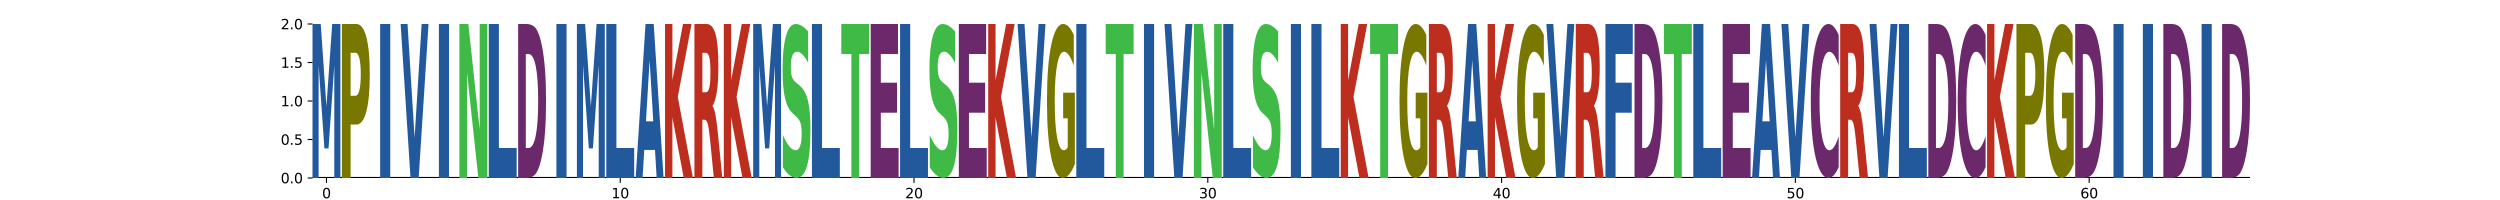 <?xml version="1.0" encoding="utf-8" standalone="no"?>
<!DOCTYPE svg PUBLIC "-//W3C//DTD SVG 1.1//EN"
  "http://www.w3.org/Graphics/SVG/1.1/DTD/svg11.dtd">
<svg xmlns:xlink="http://www.w3.org/1999/xlink" width="1800pt" height="144pt" viewBox="0 0 1800 144" xmlns="http://www.w3.org/2000/svg" version="1.1">
 <defs>
  <style type="text/css">*{stroke-linejoin: round; stroke-linecap: butt}</style>
 </defs>
 <g id="figure_1">
  <g id="patch_1">
   <path d="M 0 144 
L 1800 144 
L 1800 0 
L 0 0 
z
" style="fill: #ffffff"/>
  </g>
  <g id="axes_1">
   <g id="patch_2">
    <path d="M 225 128.16 
L 1620 128.16 
L 1620 17.28 
L 225 17.28 
z
" style="fill: #ffffff"/>
   </g>
   <g id="line2d_1">
    <path d="M 225 128.16 
L 1620 128.16 
" clip-path="url(#ped20700980)" style="fill: none; stroke: #000000; stroke-width: 1.5; stroke-linecap: square"/>
   </g>
   <g id="patch_3">
    <path d="M 225 17.28 
L 230.928 17.28 
L 235.04 76.617 
L 239.179 17.28 
L 245.095 17.28 
L 245.095 128.16 
L 240.693 128.16 
L 240.693 47.056 
L 236.53 106.844 
L 233.576 106.844 
L 229.414 47.056 
L 229.414 128.16 
L 225 128.16 
L 225 17.28 
z
" clip-path="url(#ped20700980)" style="fill: #21599c"/>
   </g>
   <g id="patch_4">
    <path d="M 246.152 17.28 
L 256.597 17.28 
Q 261.26 17.28 263.751 26.69 
Q 266.247 36.077 266.247 53.448 
Q 266.247 70.914 263.751 80.301 
Q 261.26 89.687 256.597 89.687 
L 252.448 89.687 
L 252.448 128.16 
L 246.152 128.16 
L 246.152 17.28 
z
M 252.448 38.002 
L 252.448 68.965 
L 255.928 68.965 
Q 257.759 68.965 258.759 64.926 
Q 259.758 60.886 259.758 53.448 
Q 259.758 46.034 258.759 42.018 
Q 257.759 38.002 255.928 38.002 
L 252.448 38.002 
z
" clip-path="url(#ped20700980)" style="fill: #787800"/>
   </g>
   <g id="patch_5">
    <path d="M 273.706 17.28 
L 280.998 17.28 
L 280.998 128.16 
L 273.706 128.16 
L 273.706 17.28 
z
" clip-path="url(#ped20700980)" style="fill: #21599c"/>
   </g>
   <g id="patch_6">
    <path d="M 288.457 17.28 
L 293.428 17.28 
L 298.511 99.121 
L 303.585 17.28 
L 308.552 17.28 
L 301.452 128.16 
L 295.557 128.16 
L 288.457 17.28 
z
" clip-path="url(#ped20700980)" style="fill: #21599c"/>
   </g>
   <g id="patch_7">
    <path d="M 316.011 17.28 
L 323.303 17.28 
L 323.303 128.16 
L 316.011 128.16 
L 316.011 17.28 
z
" clip-path="url(#ped20700980)" style="fill: #21599c"/>
   </g>
   <g id="patch_8">
    <path d="M 330.762 17.28 
L 337.217 17.28 
L 345.373 93.323 
L 345.373 17.28 
L 350.857 17.28 
L 350.857 128.16 
L 344.397 128.16 
L 336.241 52.117 
L 336.241 128.16 
L 330.762 128.16 
L 330.762 17.28 
z
" clip-path="url(#ped20700980)" style="fill: #40ba47"/>
   </g>
   <g id="patch_9">
    <path d="M 351.914 17.28 
L 359.207 17.28 
L 359.207 106.559 
L 372.009 106.559 
L 372.009 128.16 
L 351.914 128.16 
L 351.914 17.28 
z
" clip-path="url(#ped20700980)" style="fill: #21599c"/>
   </g>
   <g id="patch_10">
    <path d="M 378.573 38.905 
L 378.573 106.559 
L 380.546 106.559 
Q 383.92 106.559 385.7 97.862 
Q 387.486 89.164 387.486 72.601 
Q 387.486 56.133 385.709 47.531 
Q 383.938 38.905 380.546 38.905 
L 378.573 38.905 
z
M 373.067 17.28 
L 378.871 17.28 
Q 383.737 17.28 386.117 20.892 
Q 388.497 24.48 390.2 33.106 
Q 391.701 40.616 392.429 50.43 
Q 393.161 60.22 393.161 72.601 
Q 393.161 85.172 392.429 95.01 
Q 391.701 104.848 390.2 112.334 
Q 388.483 120.96 386.08 124.572 
Q 383.677 128.16 378.871 128.16 
L 373.067 128.16 
L 373.067 17.28 
z
" clip-path="url(#ped20700980)" style="fill: #6b296b"/>
   </g>
   <g id="patch_11">
    <path d="M 400.62 17.28 
L 407.913 17.28 
L 407.913 128.16 
L 400.62 128.16 
L 400.62 17.28 
z
" clip-path="url(#ped20700980)" style="fill: #21599c"/>
   </g>
   <g id="patch_12">
    <path d="M 415.371 17.28 
L 421.299 17.28 
L 425.411 76.617 
L 429.55 17.28 
L 435.466 17.28 
L 435.466 128.16 
L 431.064 128.16 
L 431.064 47.056 
L 426.902 106.844 
L 423.948 106.844 
L 419.785 47.056 
L 419.785 128.16 
L 415.371 128.16 
L 415.371 17.28 
z
" clip-path="url(#ped20700980)" style="fill: #21599c"/>
   </g>
   <g id="patch_13">
    <path d="M 436.524 17.28 
L 443.816 17.28 
L 443.816 106.559 
L 456.619 106.559 
L 456.619 128.16 
L 436.524 128.16 
L 436.524 17.28 
z
" clip-path="url(#ped20700980)" style="fill: #21599c"/>
   </g>
   <g id="patch_14">
    <path d="M 471.596 107.961 
L 463.868 107.961 
L 462.648 128.16 
L 457.676 128.16 
L 464.776 17.28 
L 470.672 17.28 
L 477.771 128.16 
L 472.804 128.16 
L 471.596 107.961 
z
M 465.1 87.382 
L 470.351 87.382 
L 467.73 43.277 
L 465.1 87.382 
z
" clip-path="url(#ped20700980)" style="fill: #21599c"/>
   </g>
   <g id="patch_15">
    <path d="M 478.829 17.28 
L 484.124 17.28 
L 484.124 57.749 
L 491.757 17.28 
L 497.907 17.28 
L 488.015 69.797 
L 498.923 128.16 
L 492.294 128.16 
L 484.124 84.483 
L 484.124 128.16 
L 478.829 128.16 
L 478.829 17.28 
z
" clip-path="url(#ped20700980)" style="fill: #bd2e1f"/>
   </g>
   <g id="patch_16">
    <path d="M 508.134 66.446 
Q 509.938 66.446 510.72 63.12 
Q 511.503 59.769 511.503 52.117 
Q 511.503 44.537 510.72 41.281 
Q 509.938 38.002 508.134 38.002 
L 505.72 38.002 
L 505.72 66.446 
L 508.134 66.446 
z
M 505.72 86.194 
L 505.72 128.16 
L 499.981 128.16 
L 499.981 17.28 
L 508.745 17.28 
Q 513.144 17.28 515.19 24.647 
Q 517.242 31.99 517.242 47.887 
Q 517.242 58.866 516.173 65.924 
Q 515.109 72.981 512.962 76.332 
Q 514.141 77.663 515.071 82.392 
Q 516.006 87.097 516.96 96.674 
L 520.076 128.16 
L 513.964 128.16 
L 511.25 100.618 
Q 510.429 92.301 509.585 89.259 
Q 508.745 86.194 507.342 86.194 
L 505.72 86.194 
z
" clip-path="url(#ped20700980)" style="fill: #bd2e1f"/>
   </g>
   <g id="patch_17">
    <path d="M 521.133 17.28 
L 526.429 17.28 
L 526.429 57.749 
L 534.062 17.28 
L 540.211 17.28 
L 530.32 69.797 
L 541.228 128.16 
L 534.599 128.16 
L 526.429 84.483 
L 526.429 128.16 
L 521.133 128.16 
L 521.133 17.28 
z
" clip-path="url(#ped20700980)" style="fill: #bd2e1f"/>
   </g>
   <g id="patch_18">
    <path d="M 542.286 17.28 
L 548.214 17.28 
L 552.325 76.617 
L 556.464 17.28 
L 562.381 17.28 
L 562.381 128.16 
L 557.978 128.16 
L 557.978 47.056 
L 553.816 106.844 
L 550.862 106.844 
L 546.7 47.056 
L 546.7 128.16 
L 542.286 128.16 
L 542.286 17.28 
z
" clip-path="url(#ped20700980)" style="fill: #21599c"/>
   </g>
   <g id="patch_19">
    <path d="M 581.858 22.571 
L 581.858 45.2 
Q 579.762 41.261 577.764 39.268 
Q 575.772 37.253 573.999 37.253 
Q 571.646 37.253 570.517 39.978 
Q 569.392 42.681 569.392 48.407 
Q 569.392 52.713 570.151 55.118 
Q 570.91 57.5 572.907 59.218 
L 575.701 61.577 
Q 579.947 65.173 581.737 72.48 
Q 583.533 79.763 583.533 93.231 
Q 583.533 110.89 581.033 119.525 
Q 578.534 128.16 573.398 128.16 
Q 570.981 128.16 568.541 126.213 
Q 566.102 124.289 563.662 120.487 
L 563.662 97.239 
Q 566.102 102.667 568.377 105.439 
Q 570.653 108.187 572.771 108.187 
Q 574.921 108.187 576.062 105.187 
Q 577.202 102.164 577.202 96.575 
Q 577.202 91.582 576.427 88.856 
Q 575.652 86.131 573.333 83.977 
L 570.79 81.618 
Q 566.969 78.183 565.201 70.67 
Q 563.438 63.157 563.438 50.423 
Q 563.438 34.458 565.894 25.869 
Q 568.35 17.28 572.956 17.28 
Q 575.057 17.28 577.273 18.608 
Q 579.489 19.937 581.858 22.571 
z
" clip-path="url(#ped20700980)" style="fill: #40ba47"/>
   </g>
   <g id="patch_20">
    <path d="M 584.591 17.28 
L 591.883 17.28 
L 591.883 106.559 
L 604.685 106.559 
L 604.685 128.16 
L 584.591 128.16 
L 584.591 17.28 
z
" clip-path="url(#ped20700980)" style="fill: #21599c"/>
   </g>
   <g id="patch_21">
    <path d="M 605.743 17.28 
L 625.838 17.28 
L 625.838 38.905 
L 618.608 38.905 
L 618.608 128.16 
L 612.986 128.16 
L 612.986 38.905 
L 605.743 38.905 
L 605.743 17.28 
z
" clip-path="url(#ped20700980)" style="fill: #40ba47"/>
   </g>
   <g id="patch_22">
    <path d="M 626.895 17.28 
L 646.572 17.28 
L 646.572 38.905 
L 634.188 38.905 
L 634.188 59.531 
L 645.838 59.531 
L 645.838 81.156 
L 634.188 81.156 
L 634.188 106.559 
L 646.99 106.559 
L 646.99 128.16 
L 626.895 128.16 
L 626.895 17.28 
z
" clip-path="url(#ped20700980)" style="fill: #6b296b"/>
   </g>
   <g id="patch_23">
    <path d="M 648.048 17.28 
L 655.34 17.28 
L 655.34 106.559 
L 668.143 106.559 
L 668.143 128.16 
L 648.048 128.16 
L 648.048 17.28 
z
" clip-path="url(#ped20700980)" style="fill: #21599c"/>
   </g>
   <g id="patch_24">
    <path d="M 687.619 22.571 
L 687.619 45.2 
Q 685.524 41.261 683.526 39.268 
Q 681.534 37.253 679.761 37.253 
Q 677.408 37.253 676.279 39.978 
Q 675.154 42.681 675.154 48.407 
Q 675.154 52.713 675.913 55.118 
Q 676.672 57.5 678.669 59.218 
L 681.463 61.577 
Q 685.709 65.173 687.499 72.48 
Q 689.295 79.763 689.295 93.231 
Q 689.295 110.89 686.795 119.525 
Q 684.296 128.16 679.16 128.16 
Q 676.743 128.16 674.303 126.213 
Q 671.863 124.289 669.424 120.487 
L 669.424 97.239 
Q 671.863 102.667 674.139 105.439 
Q 676.415 108.187 678.533 108.187 
Q 680.683 108.187 681.824 105.187 
Q 682.964 102.164 682.964 96.575 
Q 682.964 91.582 682.189 88.856 
Q 681.414 86.131 679.095 83.977 
L 676.551 81.618 
Q 672.731 78.183 670.963 70.67 
Q 669.2 63.157 669.2 50.423 
Q 669.2 34.458 671.656 25.869 
Q 674.112 17.28 678.718 17.28 
Q 680.819 17.28 683.035 18.608 
Q 685.251 19.937 687.619 22.571 
z
" clip-path="url(#ped20700980)" style="fill: #40ba47"/>
   </g>
   <g id="patch_25">
    <path d="M 690.353 17.28 
L 710.029 17.28 
L 710.029 38.905 
L 697.645 38.905 
L 697.645 59.531 
L 709.296 59.531 
L 709.296 81.156 
L 697.645 81.156 
L 697.645 106.559 
L 710.447 106.559 
L 710.447 128.16 
L 690.353 128.16 
L 690.353 17.28 
z
" clip-path="url(#ped20700980)" style="fill: #6b296b"/>
   </g>
   <g id="patch_26">
    <path d="M 711.505 17.28 
L 716.8 17.28 
L 716.8 57.749 
L 724.433 17.28 
L 730.583 17.28 
L 720.692 69.797 
L 731.6 128.16 
L 724.97 128.16 
L 716.8 84.483 
L 716.8 128.16 
L 711.505 128.16 
L 711.505 17.28 
z
" clip-path="url(#ped20700980)" style="fill: #bd2e1f"/>
   </g>
   <g id="patch_27">
    <path d="M 732.657 17.28 
L 737.629 17.28 
L 742.711 99.121 
L 747.785 17.28 
L 752.752 17.28 
L 745.653 128.16 
L 739.757 128.16 
L 732.657 17.28 
z
" clip-path="url(#ped20700980)" style="fill: #21599c"/>
   </g>
   <g id="patch_28">
    <path d="M 773.904 118.128 
Q 771.878 123.144 769.698 125.663 
Q 767.518 128.16 765.195 128.16 
Q 759.944 128.16 756.877 113.226 
Q 753.81 98.293 753.81 72.754 
Q 753.81 46.918 756.931 32.099 
Q 760.056 17.28 765.492 17.28 
Q 767.586 17.28 769.505 19.296 
Q 771.428 21.288 773.13 25.228 
L 773.13 47.331 
Q 771.373 42.269 769.635 39.772 
Q 767.897 37.253 766.149 37.253 
Q 762.916 37.253 761.164 46.46 
Q 759.412 55.645 759.412 72.754 
Q 759.412 89.704 761.101 98.957 
Q 762.79 108.187 765.897 108.187 
Q 766.744 108.187 767.469 107.661 
Q 768.194 107.111 768.77 105.966 
L 768.77 85.214 
L 765.46 85.214 
L 765.46 66.731 
L 773.904 66.731 
L 773.904 118.128 
z
" clip-path="url(#ped20700980)" style="fill: #787800"/>
   </g>
   <g id="patch_29">
    <path d="M 774.962 17.28 
L 782.254 17.28 
L 782.254 106.559 
L 795.057 106.559 
L 795.057 128.16 
L 774.962 128.16 
L 774.962 17.28 
z
" clip-path="url(#ped20700980)" style="fill: #21599c"/>
   </g>
   <g id="patch_30">
    <path d="M 796.114 17.28 
L 816.209 17.28 
L 816.209 38.905 
L 808.98 38.905 
L 808.98 128.16 
L 803.358 128.16 
L 803.358 38.905 
L 796.114 38.905 
L 796.114 17.28 
z
" clip-path="url(#ped20700980)" style="fill: #40ba47"/>
   </g>
   <g id="patch_31">
    <path d="M 823.668 17.28 
L 830.96 17.28 
L 830.96 128.16 
L 823.668 128.16 
L 823.668 17.28 
z
" clip-path="url(#ped20700980)" style="fill: #21599c"/>
   </g>
   <g id="patch_32">
    <path d="M 838.419 17.28 
L 843.391 17.28 
L 848.473 99.121 
L 853.547 17.28 
L 858.514 17.28 
L 851.415 128.16 
L 845.519 128.16 
L 838.419 17.28 
z
" clip-path="url(#ped20700980)" style="fill: #21599c"/>
   </g>
   <g id="patch_33">
    <path d="M 859.572 17.28 
L 866.026 17.28 
L 874.183 93.323 
L 874.183 17.28 
L 879.666 17.28 
L 879.666 128.16 
L 873.207 128.16 
L 865.051 52.117 
L 865.051 128.16 
L 859.572 128.16 
L 859.572 17.28 
z
" clip-path="url(#ped20700980)" style="fill: #40ba47"/>
   </g>
   <g id="patch_34">
    <path d="M 880.724 17.28 
L 888.016 17.28 
L 888.016 106.559 
L 900.819 106.559 
L 900.819 128.16 
L 880.724 128.16 
L 880.724 17.28 
z
" clip-path="url(#ped20700980)" style="fill: #21599c"/>
   </g>
   <g id="patch_35">
    <path d="M 920.296 22.571 
L 920.296 45.2 
Q 918.2 41.261 916.203 39.268 
Q 914.211 37.253 912.437 37.253 
Q 910.085 37.253 908.955 39.978 
Q 907.831 42.681 907.831 48.407 
Q 907.831 52.713 908.589 55.118 
Q 909.348 57.5 911.345 59.218 
L 914.14 61.577 
Q 918.386 65.173 920.176 72.48 
Q 921.971 79.763 921.971 93.231 
Q 921.971 110.89 919.472 119.525 
Q 916.972 128.16 911.836 128.16 
Q 909.419 128.16 906.979 126.213 
Q 904.54 124.289 902.1 120.487 
L 902.1 97.239 
Q 904.54 102.667 906.816 105.439 
Q 909.091 108.187 911.209 108.187 
Q 913.359 108.187 914.5 105.187 
Q 915.64 102.164 915.64 96.575 
Q 915.64 91.582 914.865 88.856 
Q 914.09 86.131 911.771 83.977 
L 909.228 81.618 
Q 905.407 78.183 903.639 70.67 
Q 901.876 63.157 901.876 50.423 
Q 901.876 34.458 904.332 25.869 
Q 906.788 17.28 911.394 17.28 
Q 913.496 17.28 915.711 18.608 
Q 917.927 19.937 920.296 22.571 
z
" clip-path="url(#ped20700980)" style="fill: #40ba47"/>
   </g>
   <g id="patch_36">
    <path d="M 929.43 17.28 
L 936.722 17.28 
L 936.722 128.16 
L 929.43 128.16 
L 929.43 17.28 
z
" clip-path="url(#ped20700980)" style="fill: #21599c"/>
   </g>
   <g id="patch_37">
    <path d="M 944.181 17.28 
L 951.474 17.28 
L 951.474 106.559 
L 964.276 106.559 
L 964.276 128.16 
L 944.181 128.16 
L 944.181 17.28 
z
" clip-path="url(#ped20700980)" style="fill: #21599c"/>
   </g>
   <g id="patch_38">
    <path d="M 965.334 17.28 
L 970.629 17.28 
L 970.629 57.749 
L 978.262 17.28 
L 984.412 17.28 
L 974.52 69.797 
L 985.428 128.16 
L 978.799 128.16 
L 970.629 84.483 
L 970.629 128.16 
L 965.334 128.16 
L 965.334 17.28 
z
" clip-path="url(#ped20700980)" style="fill: #bd2e1f"/>
   </g>
   <g id="patch_39">
    <path d="M 986.486 17.28 
L 1006.581 17.28 
L 1006.581 38.905 
L 999.351 38.905 
L 999.351 128.16 
L 993.729 128.16 
L 993.729 38.905 
L 986.486 38.905 
L 986.486 17.28 
z
" clip-path="url(#ped20700980)" style="fill: #40ba47"/>
   </g>
   <g id="patch_40">
    <path d="M 1027.733 118.128 
Q 1025.707 123.144 1023.527 125.663 
Q 1021.347 128.16 1019.023 128.16 
Q 1013.772 128.16 1010.705 113.226 
Q 1007.638 98.293 1007.638 72.754 
Q 1007.638 46.918 1010.759 32.099 
Q 1013.885 17.28 1019.321 17.28 
Q 1021.415 17.28 1023.333 19.296 
Q 1025.256 21.288 1026.959 25.228 
L 1026.959 47.331 
Q 1025.202 42.269 1023.464 39.772 
Q 1021.725 37.253 1019.978 37.253 
Q 1016.745 37.253 1014.993 46.46 
Q 1013.241 55.645 1013.241 72.754 
Q 1013.241 89.704 1014.93 98.957 
Q 1016.618 108.187 1019.726 108.187 
Q 1020.573 108.187 1021.298 107.661 
Q 1022.023 107.111 1022.599 105.966 
L 1022.599 85.214 
L 1019.289 85.214 
L 1019.289 66.731 
L 1027.733 66.731 
L 1027.733 118.128 
z
" clip-path="url(#ped20700980)" style="fill: #787800"/>
   </g>
   <g id="patch_41">
    <path d="M 1036.944 66.446 
Q 1038.747 66.446 1039.53 63.12 
Q 1040.312 59.769 1040.312 52.117 
Q 1040.312 44.537 1039.53 41.281 
Q 1038.747 38.002 1036.944 38.002 
L 1034.53 38.002 
L 1034.53 66.446 
L 1036.944 66.446 
z
M 1034.53 86.194 
L 1034.53 128.16 
L 1028.791 128.16 
L 1028.791 17.28 
L 1037.555 17.28 
Q 1041.953 17.28 1044 24.647 
Q 1046.052 31.99 1046.052 47.887 
Q 1046.052 58.866 1044.983 65.924 
Q 1043.919 72.981 1041.772 76.332 
Q 1042.951 77.663 1043.881 82.392 
Q 1044.816 87.097 1045.77 96.674 
L 1048.886 128.16 
L 1042.774 128.16 
L 1040.059 100.618 
Q 1039.239 92.301 1038.394 89.259 
Q 1037.555 86.194 1036.152 86.194 
L 1034.53 86.194 
z
" clip-path="url(#ped20700980)" style="fill: #bd2e1f"/>
   </g>
   <g id="patch_42">
    <path d="M 1063.863 107.961 
L 1056.135 107.961 
L 1054.914 128.16 
L 1049.943 128.16 
L 1057.043 17.28 
L 1062.938 17.28 
L 1070.038 128.16 
L 1065.071 128.16 
L 1063.863 107.961 
z
M 1057.367 87.382 
L 1062.618 87.382 
L 1059.997 43.277 
L 1057.367 87.382 
z
" clip-path="url(#ped20700980)" style="fill: #21599c"/>
   </g>
   <g id="patch_43">
    <path d="M 1071.096 17.28 
L 1076.391 17.28 
L 1076.391 57.749 
L 1084.024 17.28 
L 1090.173 17.28 
L 1080.282 69.797 
L 1091.19 128.16 
L 1084.561 128.16 
L 1076.391 84.483 
L 1076.391 128.16 
L 1071.096 128.16 
L 1071.096 17.28 
z
" clip-path="url(#ped20700980)" style="fill: #bd2e1f"/>
   </g>
   <g id="patch_44">
    <path d="M 1112.343 118.128 
Q 1110.316 123.144 1108.136 125.663 
Q 1105.957 128.16 1103.633 128.16 
Q 1098.382 128.16 1095.315 113.226 
Q 1092.248 98.293 1092.248 72.754 
Q 1092.248 46.918 1095.369 32.099 
Q 1098.494 17.28 1103.93 17.28 
Q 1106.024 17.28 1107.943 19.296 
Q 1109.866 21.288 1111.568 25.228 
L 1111.568 47.331 
Q 1109.812 42.269 1108.073 39.772 
Q 1106.335 37.253 1104.588 37.253 
Q 1101.354 37.253 1099.602 46.46 
Q 1097.85 55.645 1097.85 72.754 
Q 1097.85 89.704 1099.539 98.957 
Q 1101.228 108.187 1104.335 108.187 
Q 1105.182 108.187 1105.907 107.661 
Q 1106.632 107.111 1107.209 105.966 
L 1107.209 85.214 
L 1103.899 85.214 
L 1103.899 66.731 
L 1112.343 66.731 
L 1112.343 118.128 
z
" clip-path="url(#ped20700980)" style="fill: #787800"/>
   </g>
   <g id="patch_45">
    <path d="M 1113.4 17.28 
L 1118.372 17.28 
L 1123.454 99.121 
L 1128.528 17.28 
L 1133.495 17.28 
L 1126.396 128.16 
L 1120.5 128.16 
L 1113.4 17.28 
z
" clip-path="url(#ped20700980)" style="fill: #21599c"/>
   </g>
   <g id="patch_46">
    <path d="M 1142.706 66.446 
Q 1144.509 66.446 1145.292 63.12 
Q 1146.074 59.769 1146.074 52.117 
Q 1146.074 44.537 1145.292 41.281 
Q 1144.509 38.002 1142.706 38.002 
L 1140.292 38.002 
L 1140.292 66.446 
L 1142.706 66.446 
z
M 1140.292 86.194 
L 1140.292 128.16 
L 1134.553 128.16 
L 1134.553 17.28 
L 1143.317 17.28 
Q 1147.715 17.28 1149.762 24.647 
Q 1151.814 31.99 1151.814 47.887 
Q 1151.814 58.866 1150.745 65.924 
Q 1149.681 72.981 1147.534 76.332 
Q 1148.713 77.663 1149.643 82.392 
Q 1150.578 87.097 1151.532 96.674 
L 1154.647 128.16 
L 1148.536 128.16 
L 1145.821 100.618 
Q 1145.001 92.301 1144.156 89.259 
Q 1143.317 86.194 1141.914 86.194 
L 1140.292 86.194 
z
" clip-path="url(#ped20700980)" style="fill: #bd2e1f"/>
   </g>
   <g id="patch_47">
    <path d="M 1155.914 17.28 
L 1175.591 17.28 
L 1175.591 38.905 
L 1163.207 38.905 
L 1163.207 59.531 
L 1174.857 59.531 
L 1174.857 81.156 
L 1163.207 81.156 
L 1163.207 128.16 
L 1155.914 128.16 
L 1155.914 17.28 
z
" clip-path="url(#ped20700980)" style="fill: #21599c"/>
   </g>
   <g id="patch_48">
    <path d="M 1182.364 38.905 
L 1182.364 106.559 
L 1184.337 106.559 
Q 1187.71 106.559 1189.491 97.862 
Q 1191.276 89.164 1191.276 72.601 
Q 1191.276 56.133 1189.5 47.531 
Q 1187.729 38.905 1184.337 38.905 
L 1182.364 38.905 
z
M 1176.857 17.28 
L 1182.662 17.28 
Q 1187.527 17.28 1189.908 20.892 
Q 1192.288 24.48 1193.991 33.106 
Q 1195.492 40.616 1196.22 50.43 
Q 1196.952 60.22 1196.952 72.601 
Q 1196.952 85.172 1196.22 95.01 
Q 1195.492 104.848 1193.991 112.334 
Q 1192.274 120.96 1189.871 124.572 
Q 1187.468 128.16 1182.662 128.16 
L 1176.857 128.16 
L 1176.857 17.28 
z
" clip-path="url(#ped20700980)" style="fill: #6b296b"/>
   </g>
   <g id="patch_49">
    <path d="M 1198.01 17.28 
L 1218.105 17.28 
L 1218.105 38.905 
L 1210.875 38.905 
L 1210.875 128.16 
L 1205.253 128.16 
L 1205.253 38.905 
L 1198.01 38.905 
L 1198.01 17.28 
z
" clip-path="url(#ped20700980)" style="fill: #40ba47"/>
   </g>
   <g id="patch_50">
    <path d="M 1219.162 17.28 
L 1226.455 17.28 
L 1226.455 106.559 
L 1239.257 106.559 
L 1239.257 128.16 
L 1219.162 128.16 
L 1219.162 17.28 
z
" clip-path="url(#ped20700980)" style="fill: #21599c"/>
   </g>
   <g id="patch_51">
    <path d="M 1240.315 17.28 
L 1259.991 17.28 
L 1259.991 38.905 
L 1247.607 38.905 
L 1247.607 59.531 
L 1259.258 59.531 
L 1259.258 81.156 
L 1247.607 81.156 
L 1247.607 106.559 
L 1260.409 106.559 
L 1260.409 128.16 
L 1240.315 128.16 
L 1240.315 17.28 
z
" clip-path="url(#ped20700980)" style="fill: #6b296b"/>
   </g>
   <g id="patch_52">
    <path d="M 1275.387 107.961 
L 1267.659 107.961 
L 1266.438 128.16 
L 1261.467 128.16 
L 1268.567 17.28 
L 1274.462 17.28 
L 1281.562 128.16 
L 1276.595 128.16 
L 1275.387 107.961 
z
M 1268.891 87.382 
L 1274.142 87.382 
L 1271.521 43.277 
L 1268.891 87.382 
z
" clip-path="url(#ped20700980)" style="fill: #21599c"/>
   </g>
   <g id="patch_53">
    <path d="M 1282.619 17.28 
L 1287.591 17.28 
L 1292.673 99.121 
L 1297.747 17.28 
L 1302.714 17.28 
L 1295.615 128.16 
L 1289.719 128.16 
L 1282.619 17.28 
z
" clip-path="url(#ped20700980)" style="fill: #21599c"/>
   </g>
   <g id="patch_54">
    <path d="M 1323.867 120.212 
Q 1322.186 124.152 1320.368 126.144 
Q 1318.55 128.16 1316.571 128.16 
Q 1310.668 128.16 1307.22 113.226 
Q 1303.772 98.293 1303.772 72.754 
Q 1303.772 47.124 1307.22 32.214 
Q 1310.668 17.28 1316.571 17.28 
Q 1318.55 17.28 1320.368 19.296 
Q 1322.186 21.288 1323.867 25.228 
L 1323.867 47.331 
Q 1322.17 42.108 1320.525 39.68 
Q 1318.88 37.253 1317.062 37.253 
Q 1313.801 37.253 1311.933 46.712 
Q 1310.07 56.149 1310.07 72.754 
Q 1310.07 89.291 1311.933 98.751 
Q 1313.801 108.187 1317.062 108.187 
Q 1318.88 108.187 1320.525 105.76 
Q 1322.17 103.309 1323.867 98.087 
L 1323.867 120.212 
z
" clip-path="url(#ped20700980)" style="fill: #6b296b"/>
   </g>
   <g id="patch_55">
    <path d="M 1333.078 66.446 
Q 1334.881 66.446 1335.663 63.12 
Q 1336.446 59.769 1336.446 52.117 
Q 1336.446 44.537 1335.663 41.281 
Q 1334.881 38.002 1333.078 38.002 
L 1330.664 38.002 
L 1330.664 66.446 
L 1333.078 66.446 
z
M 1330.664 86.194 
L 1330.664 128.16 
L 1324.924 128.16 
L 1324.924 17.28 
L 1333.688 17.28 
Q 1338.087 17.28 1340.134 24.647 
Q 1342.185 31.99 1342.185 47.887 
Q 1342.185 58.866 1341.116 65.924 
Q 1340.053 72.981 1337.906 76.332 
Q 1339.084 77.663 1340.014 82.392 
Q 1340.949 87.097 1341.904 96.674 
L 1345.019 128.16 
L 1338.908 128.16 
L 1336.193 100.618 
Q 1335.372 92.301 1334.528 89.259 
Q 1333.688 86.194 1332.286 86.194 
L 1330.664 86.194 
z
" clip-path="url(#ped20700980)" style="fill: #bd2e1f"/>
   </g>
   <g id="patch_56">
    <path d="M 1346.077 17.28 
L 1351.048 17.28 
L 1356.13 99.121 
L 1361.204 17.28 
L 1366.171 17.28 
L 1359.072 128.16 
L 1353.176 128.16 
L 1346.077 17.28 
z
" clip-path="url(#ped20700980)" style="fill: #21599c"/>
   </g>
   <g id="patch_57">
    <path d="M 1367.229 17.28 
L 1374.521 17.28 
L 1374.521 106.559 
L 1387.324 106.559 
L 1387.324 128.16 
L 1367.229 128.16 
L 1367.229 17.28 
z
" clip-path="url(#ped20700980)" style="fill: #21599c"/>
   </g>
   <g id="patch_58">
    <path d="M 1393.888 38.905 
L 1393.888 106.559 
L 1395.861 106.559 
Q 1399.234 106.559 1401.015 97.862 
Q 1402.8 89.164 1402.8 72.601 
Q 1402.8 56.133 1401.024 47.531 
Q 1399.253 38.905 1395.861 38.905 
L 1393.888 38.905 
z
M 1388.381 17.28 
L 1394.185 17.28 
Q 1399.051 17.28 1401.432 20.892 
Q 1403.812 24.48 1405.515 33.106 
Q 1407.016 40.616 1407.744 50.43 
Q 1408.476 60.22 1408.476 72.601 
Q 1408.476 85.172 1407.744 95.01 
Q 1407.016 104.848 1405.515 112.334 
Q 1403.798 120.96 1401.395 124.572 
Q 1398.992 128.16 1394.185 128.16 
L 1388.381 128.16 
L 1388.381 17.28 
z
" clip-path="url(#ped20700980)" style="fill: #6b296b"/>
   </g>
   <g id="patch_59">
    <path d="M 1429.629 120.212 
Q 1427.948 124.152 1426.13 126.144 
Q 1424.312 128.16 1422.333 128.16 
Q 1416.429 128.16 1412.982 113.226 
Q 1409.534 98.293 1409.534 72.754 
Q 1409.534 47.124 1412.982 32.214 
Q 1416.429 17.28 1422.333 17.28 
Q 1424.312 17.28 1426.13 19.296 
Q 1427.948 21.288 1429.629 25.228 
L 1429.629 47.331 
Q 1427.932 42.108 1426.287 39.68 
Q 1424.642 37.253 1422.824 37.253 
Q 1419.563 37.253 1417.695 46.712 
Q 1415.832 56.149 1415.832 72.754 
Q 1415.832 89.291 1417.695 98.751 
Q 1419.563 108.187 1422.824 108.187 
Q 1424.642 108.187 1426.287 105.76 
Q 1427.932 103.309 1429.629 98.087 
L 1429.629 120.212 
z
" clip-path="url(#ped20700980)" style="fill: #6b296b"/>
   </g>
   <g id="patch_60">
    <path d="M 1430.686 17.28 
L 1435.982 17.28 
L 1435.982 57.749 
L 1443.615 17.28 
L 1449.764 17.28 
L 1439.873 69.797 
L 1450.781 128.16 
L 1444.152 128.16 
L 1435.982 84.483 
L 1435.982 128.16 
L 1430.686 128.16 
L 1430.686 17.28 
z
" clip-path="url(#ped20700980)" style="fill: #bd2e1f"/>
   </g>
   <g id="patch_61">
    <path d="M 1451.839 17.28 
L 1462.284 17.28 
Q 1466.946 17.28 1469.437 26.69 
Q 1471.933 36.077 1471.933 53.448 
Q 1471.933 70.914 1469.437 80.301 
Q 1466.946 89.687 1462.284 89.687 
L 1458.134 89.687 
L 1458.134 128.16 
L 1451.839 128.16 
L 1451.839 17.28 
z
M 1458.134 38.002 
L 1458.134 68.965 
L 1461.614 68.965 
Q 1463.445 68.965 1464.445 64.926 
Q 1465.444 60.886 1465.444 53.448 
Q 1465.444 46.034 1464.445 42.018 
Q 1463.445 38.002 1461.614 38.002 
L 1458.134 38.002 
z
" clip-path="url(#ped20700980)" style="fill: #787800"/>
   </g>
   <g id="patch_62">
    <path d="M 1493.086 118.128 
Q 1491.059 123.144 1488.879 125.663 
Q 1486.7 128.16 1484.376 128.16 
Q 1479.125 128.16 1476.058 113.226 
Q 1472.991 98.293 1472.991 72.754 
Q 1472.991 46.918 1476.112 32.099 
Q 1479.237 17.28 1484.673 17.28 
Q 1486.767 17.28 1488.686 19.296 
Q 1490.609 21.288 1492.311 25.228 
L 1492.311 47.331 
Q 1490.555 42.269 1488.816 39.772 
Q 1487.078 37.253 1485.331 37.253 
Q 1482.097 37.253 1480.345 46.46 
Q 1478.593 55.645 1478.593 72.754 
Q 1478.593 89.704 1480.282 98.957 
Q 1481.971 108.187 1485.078 108.187 
Q 1485.925 108.187 1486.65 107.661 
Q 1487.375 107.111 1487.952 105.966 
L 1487.952 85.214 
L 1484.642 85.214 
L 1484.642 66.731 
L 1493.086 66.731 
L 1493.086 118.128 
z
" clip-path="url(#ped20700980)" style="fill: #787800"/>
   </g>
   <g id="patch_63">
    <path d="M 1499.65 38.905 
L 1499.65 106.559 
L 1501.623 106.559 
Q 1504.996 106.559 1506.777 97.862 
Q 1508.562 89.164 1508.562 72.601 
Q 1508.562 56.133 1506.786 47.531 
Q 1505.015 38.905 1501.623 38.905 
L 1499.65 38.905 
z
M 1494.143 17.28 
L 1499.947 17.28 
Q 1504.813 17.28 1507.193 20.892 
Q 1509.574 24.48 1511.276 33.106 
Q 1512.778 40.616 1513.506 50.43 
Q 1514.238 60.22 1514.238 72.601 
Q 1514.238 85.172 1513.506 95.01 
Q 1512.778 104.848 1511.276 112.334 
Q 1509.56 120.96 1507.157 124.572 
Q 1504.754 128.16 1499.947 128.16 
L 1494.143 128.16 
L 1494.143 17.28 
z
" clip-path="url(#ped20700980)" style="fill: #6b296b"/>
   </g>
   <g id="patch_64">
    <path d="M 1521.697 17.28 
L 1528.989 17.28 
L 1528.989 128.16 
L 1521.697 128.16 
L 1521.697 17.28 
z
" clip-path="url(#ped20700980)" style="fill: #21599c"/>
   </g>
   <g id="patch_65">
    <path d="M 1542.849 17.28 
L 1550.142 17.28 
L 1550.142 128.16 
L 1542.849 128.16 
L 1542.849 17.28 
z
" clip-path="url(#ped20700980)" style="fill: #21599c"/>
   </g>
   <g id="patch_66">
    <path d="M 1563.107 38.905 
L 1563.107 106.559 
L 1565.08 106.559 
Q 1568.453 106.559 1570.234 97.862 
Q 1572.019 89.164 1572.019 72.601 
Q 1572.019 56.133 1570.243 47.531 
Q 1568.472 38.905 1565.08 38.905 
L 1563.107 38.905 
z
M 1557.6 17.28 
L 1563.405 17.28 
Q 1568.27 17.28 1570.651 20.892 
Q 1573.031 24.48 1574.734 33.106 
Q 1576.235 40.616 1576.963 50.43 
Q 1577.695 60.22 1577.695 72.601 
Q 1577.695 85.172 1576.963 95.01 
Q 1576.235 104.848 1574.734 112.334 
Q 1573.017 120.96 1570.614 124.572 
Q 1568.211 128.16 1563.405 128.16 
L 1557.6 128.16 
L 1557.6 17.28 
z
" clip-path="url(#ped20700980)" style="fill: #6b296b"/>
   </g>
   <g id="patch_67">
    <path d="M 1585.154 17.28 
L 1592.446 17.28 
L 1592.446 128.16 
L 1585.154 128.16 
L 1585.154 17.28 
z
" clip-path="url(#ped20700980)" style="fill: #21599c"/>
   </g>
   <g id="patch_68">
    <path d="M 1605.412 38.905 
L 1605.412 106.559 
L 1607.385 106.559 
Q 1610.758 106.559 1612.539 97.862 
Q 1614.324 89.164 1614.324 72.601 
Q 1614.324 56.133 1612.548 47.531 
Q 1610.777 38.905 1607.385 38.905 
L 1605.412 38.905 
z
M 1599.905 17.28 
L 1605.709 17.28 
Q 1610.575 17.28 1612.955 20.892 
Q 1615.336 24.48 1617.038 33.106 
Q 1618.54 40.616 1619.268 50.43 
Q 1620 60.22 1620 72.601 
Q 1620 85.172 1619.268 95.01 
Q 1618.54 104.848 1617.038 112.334 
Q 1615.322 120.96 1612.919 124.572 
Q 1610.516 128.16 1605.709 128.16 
L 1599.905 128.16 
L 1599.905 17.28 
z
" clip-path="url(#ped20700980)" style="fill: #6b296b"/>
   </g>
   <g id="matplotlib.axis_1">
    <g id="xtick_1">
     <g id="line2d_2">
      <defs>
       <path id="m8877a2ef56" d="M 0 0 
L 0 3.5 
" style="stroke: #000000; stroke-width: 0.8"/>
      </defs>
      <g>
       <use xlink:href="#m8877a2ef56" x="235.047" y="128.16" style="stroke: #000000; stroke-width: 0.8"/>
      </g>
     </g>
     <g id="text_1">
      <!-- 0 -->
      <g transform="translate(231.866 142.758) scale(0.1 -0.1)">
       <defs>
        <path id="DejaVuSans-30" d="M 2034 4250 
Q 1547 4250 1301 3770 
Q 1056 3291 1056 2328 
Q 1056 1369 1301 889 
Q 1547 409 2034 409 
Q 2525 409 2770 889 
Q 3016 1369 3016 2328 
Q 3016 3291 2770 3770 
Q 2525 4250 2034 4250 
z
M 2034 4750 
Q 2819 4750 3233 4129 
Q 3647 3509 3647 2328 
Q 3647 1150 3233 529 
Q 2819 -91 2034 -91 
Q 1250 -91 836 529 
Q 422 1150 422 2328 
Q 422 3509 836 4129 
Q 1250 4750 2034 4750 
z
" transform="scale(0.016)"/>
       </defs>
       <use xlink:href="#DejaVuSans-30"/>
      </g>
     </g>
    </g>
    <g id="xtick_2">
     <g id="line2d_3">
      <g>
       <use xlink:href="#m8877a2ef56" x="446.571" y="128.16" style="stroke: #000000; stroke-width: 0.8"/>
      </g>
     </g>
     <g id="text_2">
      <!-- 10 -->
      <g transform="translate(440.209 142.758) scale(0.1 -0.1)">
       <defs>
        <path id="DejaVuSans-31" d="M 794 531 
L 1825 531 
L 1825 4091 
L 703 3866 
L 703 4441 
L 1819 4666 
L 2450 4666 
L 2450 531 
L 3481 531 
L 3481 0 
L 794 0 
L 794 531 
z
" transform="scale(0.016)"/>
       </defs>
       <use xlink:href="#DejaVuSans-31"/>
       <use xlink:href="#DejaVuSans-30" x="63.623"/>
      </g>
     </g>
    </g>
    <g id="xtick_3">
     <g id="line2d_4">
      <g>
       <use xlink:href="#m8877a2ef56" x="658.095" y="128.16" style="stroke: #000000; stroke-width: 0.8"/>
      </g>
     </g>
     <g id="text_3">
      <!-- 20 -->
      <g transform="translate(651.733 142.758) scale(0.1 -0.1)">
       <defs>
        <path id="DejaVuSans-32" d="M 1228 531 
L 3431 531 
L 3431 0 
L 469 0 
L 469 531 
Q 828 903 1448 1529 
Q 2069 2156 2228 2338 
Q 2531 2678 2651 2914 
Q 2772 3150 2772 3378 
Q 2772 3750 2511 3984 
Q 2250 4219 1831 4219 
Q 1534 4219 1204 4116 
Q 875 4013 500 3803 
L 500 4441 
Q 881 4594 1212 4672 
Q 1544 4750 1819 4750 
Q 2544 4750 2975 4387 
Q 3406 4025 3406 3419 
Q 3406 3131 3298 2873 
Q 3191 2616 2906 2266 
Q 2828 2175 2409 1742 
Q 1991 1309 1228 531 
z
" transform="scale(0.016)"/>
       </defs>
       <use xlink:href="#DejaVuSans-32"/>
       <use xlink:href="#DejaVuSans-30" x="63.623"/>
      </g>
     </g>
    </g>
    <g id="xtick_4">
     <g id="line2d_5">
      <g>
       <use xlink:href="#m8877a2ef56" x="869.619" y="128.16" style="stroke: #000000; stroke-width: 0.8"/>
      </g>
     </g>
     <g id="text_4">
      <!-- 30 -->
      <g transform="translate(863.257 142.758) scale(0.1 -0.1)">
       <defs>
        <path id="DejaVuSans-33" d="M 2597 2516 
Q 3050 2419 3304 2112 
Q 3559 1806 3559 1356 
Q 3559 666 3084 287 
Q 2609 -91 1734 -91 
Q 1441 -91 1130 -33 
Q 819 25 488 141 
L 488 750 
Q 750 597 1062 519 
Q 1375 441 1716 441 
Q 2309 441 2620 675 
Q 2931 909 2931 1356 
Q 2931 1769 2642 2001 
Q 2353 2234 1838 2234 
L 1294 2234 
L 1294 2753 
L 1863 2753 
Q 2328 2753 2575 2939 
Q 2822 3125 2822 3475 
Q 2822 3834 2567 4026 
Q 2313 4219 1838 4219 
Q 1578 4219 1281 4162 
Q 984 4106 628 3988 
L 628 4550 
Q 988 4650 1302 4700 
Q 1616 4750 1894 4750 
Q 2613 4750 3031 4423 
Q 3450 4097 3450 3541 
Q 3450 3153 3228 2886 
Q 3006 2619 2597 2516 
z
" transform="scale(0.016)"/>
       </defs>
       <use xlink:href="#DejaVuSans-33"/>
       <use xlink:href="#DejaVuSans-30" x="63.623"/>
      </g>
     </g>
    </g>
    <g id="xtick_5">
     <g id="line2d_6">
      <g>
       <use xlink:href="#m8877a2ef56" x="1081.143" y="128.16" style="stroke: #000000; stroke-width: 0.8"/>
      </g>
     </g>
     <g id="text_5">
      <!-- 40 -->
      <g transform="translate(1074.78 142.758) scale(0.1 -0.1)">
       <defs>
        <path id="DejaVuSans-34" d="M 2419 4116 
L 825 1625 
L 2419 1625 
L 2419 4116 
z
M 2253 4666 
L 3047 4666 
L 3047 1625 
L 3713 1625 
L 3713 1100 
L 3047 1100 
L 3047 0 
L 2419 0 
L 2419 1100 
L 313 1100 
L 313 1709 
L 2253 4666 
z
" transform="scale(0.016)"/>
       </defs>
       <use xlink:href="#DejaVuSans-34"/>
       <use xlink:href="#DejaVuSans-30" x="63.623"/>
      </g>
     </g>
    </g>
    <g id="xtick_6">
     <g id="line2d_7">
      <g>
       <use xlink:href="#m8877a2ef56" x="1292.667" y="128.16" style="stroke: #000000; stroke-width: 0.8"/>
      </g>
     </g>
     <g id="text_6">
      <!-- 50 -->
      <g transform="translate(1286.304 142.758) scale(0.1 -0.1)">
       <defs>
        <path id="DejaVuSans-35" d="M 691 4666 
L 3169 4666 
L 3169 4134 
L 1269 4134 
L 1269 2991 
Q 1406 3038 1543 3061 
Q 1681 3084 1819 3084 
Q 2600 3084 3056 2656 
Q 3513 2228 3513 1497 
Q 3513 744 3044 326 
Q 2575 -91 1722 -91 
Q 1428 -91 1123 -41 
Q 819 9 494 109 
L 494 744 
Q 775 591 1075 516 
Q 1375 441 1709 441 
Q 2250 441 2565 725 
Q 2881 1009 2881 1497 
Q 2881 1984 2565 2268 
Q 2250 2553 1709 2553 
Q 1456 2553 1204 2497 
Q 953 2441 691 2322 
L 691 4666 
z
" transform="scale(0.016)"/>
       </defs>
       <use xlink:href="#DejaVuSans-35"/>
       <use xlink:href="#DejaVuSans-30" x="63.623"/>
      </g>
     </g>
    </g>
    <g id="xtick_7">
     <g id="line2d_8">
      <g>
       <use xlink:href="#m8877a2ef56" x="1504.191" y="128.16" style="stroke: #000000; stroke-width: 0.8"/>
      </g>
     </g>
     <g id="text_7">
      <!-- 60 -->
      <g transform="translate(1497.828 142.758) scale(0.1 -0.1)">
       <defs>
        <path id="DejaVuSans-36" d="M 2113 2584 
Q 1688 2584 1439 2293 
Q 1191 2003 1191 1497 
Q 1191 994 1439 701 
Q 1688 409 2113 409 
Q 2538 409 2786 701 
Q 3034 994 3034 1497 
Q 3034 2003 2786 2293 
Q 2538 2584 2113 2584 
z
M 3366 4563 
L 3366 3988 
Q 3128 4100 2886 4159 
Q 2644 4219 2406 4219 
Q 1781 4219 1451 3797 
Q 1122 3375 1075 2522 
Q 1259 2794 1537 2939 
Q 1816 3084 2150 3084 
Q 2853 3084 3261 2657 
Q 3669 2231 3669 1497 
Q 3669 778 3244 343 
Q 2819 -91 2113 -91 
Q 1303 -91 875 529 
Q 447 1150 447 2328 
Q 447 3434 972 4092 
Q 1497 4750 2381 4750 
Q 2619 4750 2861 4703 
Q 3103 4656 3366 4563 
z
" transform="scale(0.016)"/>
       </defs>
       <use xlink:href="#DejaVuSans-36"/>
       <use xlink:href="#DejaVuSans-30" x="63.623"/>
      </g>
     </g>
    </g>
   </g>
   <g id="matplotlib.axis_2">
    <g id="ytick_1">
     <g id="line2d_9">
      <defs>
       <path id="m4b9814ce26" d="M 0 0 
L -3.5 0 
" style="stroke: #000000; stroke-width: 0.8"/>
      </defs>
      <g>
       <use xlink:href="#m4b9814ce26" x="225" y="128.16" style="stroke: #000000; stroke-width: 0.8"/>
      </g>
     </g>
     <g id="text_8">
      <!-- 0.0 -->
      <g transform="translate(202.097 131.959) scale(0.1 -0.1)">
       <defs>
        <path id="DejaVuSans-2e" d="M 684 794 
L 1344 794 
L 1344 0 
L 684 0 
L 684 794 
z
" transform="scale(0.016)"/>
       </defs>
       <use xlink:href="#DejaVuSans-30"/>
       <use xlink:href="#DejaVuSans-2e" x="63.623"/>
       <use xlink:href="#DejaVuSans-30" x="95.41"/>
      </g>
     </g>
    </g>
    <g id="ytick_2">
     <g id="line2d_10">
      <g>
       <use xlink:href="#m4b9814ce26" x="225" y="100.44" style="stroke: #000000; stroke-width: 0.8"/>
      </g>
     </g>
     <g id="text_9">
      <!-- 0.5 -->
      <g transform="translate(202.097 104.239) scale(0.1 -0.1)">
       <use xlink:href="#DejaVuSans-30"/>
       <use xlink:href="#DejaVuSans-2e" x="63.623"/>
       <use xlink:href="#DejaVuSans-35" x="95.41"/>
      </g>
     </g>
    </g>
    <g id="ytick_3">
     <g id="line2d_11">
      <g>
       <use xlink:href="#m4b9814ce26" x="225" y="72.72" style="stroke: #000000; stroke-width: 0.8"/>
      </g>
     </g>
     <g id="text_10">
      <!-- 1.0 -->
      <g transform="translate(202.097 76.519) scale(0.1 -0.1)">
       <use xlink:href="#DejaVuSans-31"/>
       <use xlink:href="#DejaVuSans-2e" x="63.623"/>
       <use xlink:href="#DejaVuSans-30" x="95.41"/>
      </g>
     </g>
    </g>
    <g id="ytick_4">
     <g id="line2d_12">
      <g>
       <use xlink:href="#m4b9814ce26" x="225" y="45" style="stroke: #000000; stroke-width: 0.8"/>
      </g>
     </g>
     <g id="text_11">
      <!-- 1.5 -->
      <g transform="translate(202.097 48.799) scale(0.1 -0.1)">
       <use xlink:href="#DejaVuSans-31"/>
       <use xlink:href="#DejaVuSans-2e" x="63.623"/>
       <use xlink:href="#DejaVuSans-35" x="95.41"/>
      </g>
     </g>
    </g>
    <g id="ytick_5">
     <g id="line2d_13">
      <g>
       <use xlink:href="#m4b9814ce26" x="225" y="17.28" style="stroke: #000000; stroke-width: 0.8"/>
      </g>
     </g>
     <g id="text_12">
      <!-- 2.0 -->
      <g transform="translate(202.097 21.079) scale(0.1 -0.1)">
       <use xlink:href="#DejaVuSans-32"/>
       <use xlink:href="#DejaVuSans-2e" x="63.623"/>
       <use xlink:href="#DejaVuSans-30" x="95.41"/>
      </g>
     </g>
    </g>
   </g>
  </g>
 </g>
 <defs>
  <clipPath id="ped20700980">
   <rect x="225" y="17.28" width="1395" height="110.88"/>
  </clipPath>
 </defs>
</svg>
